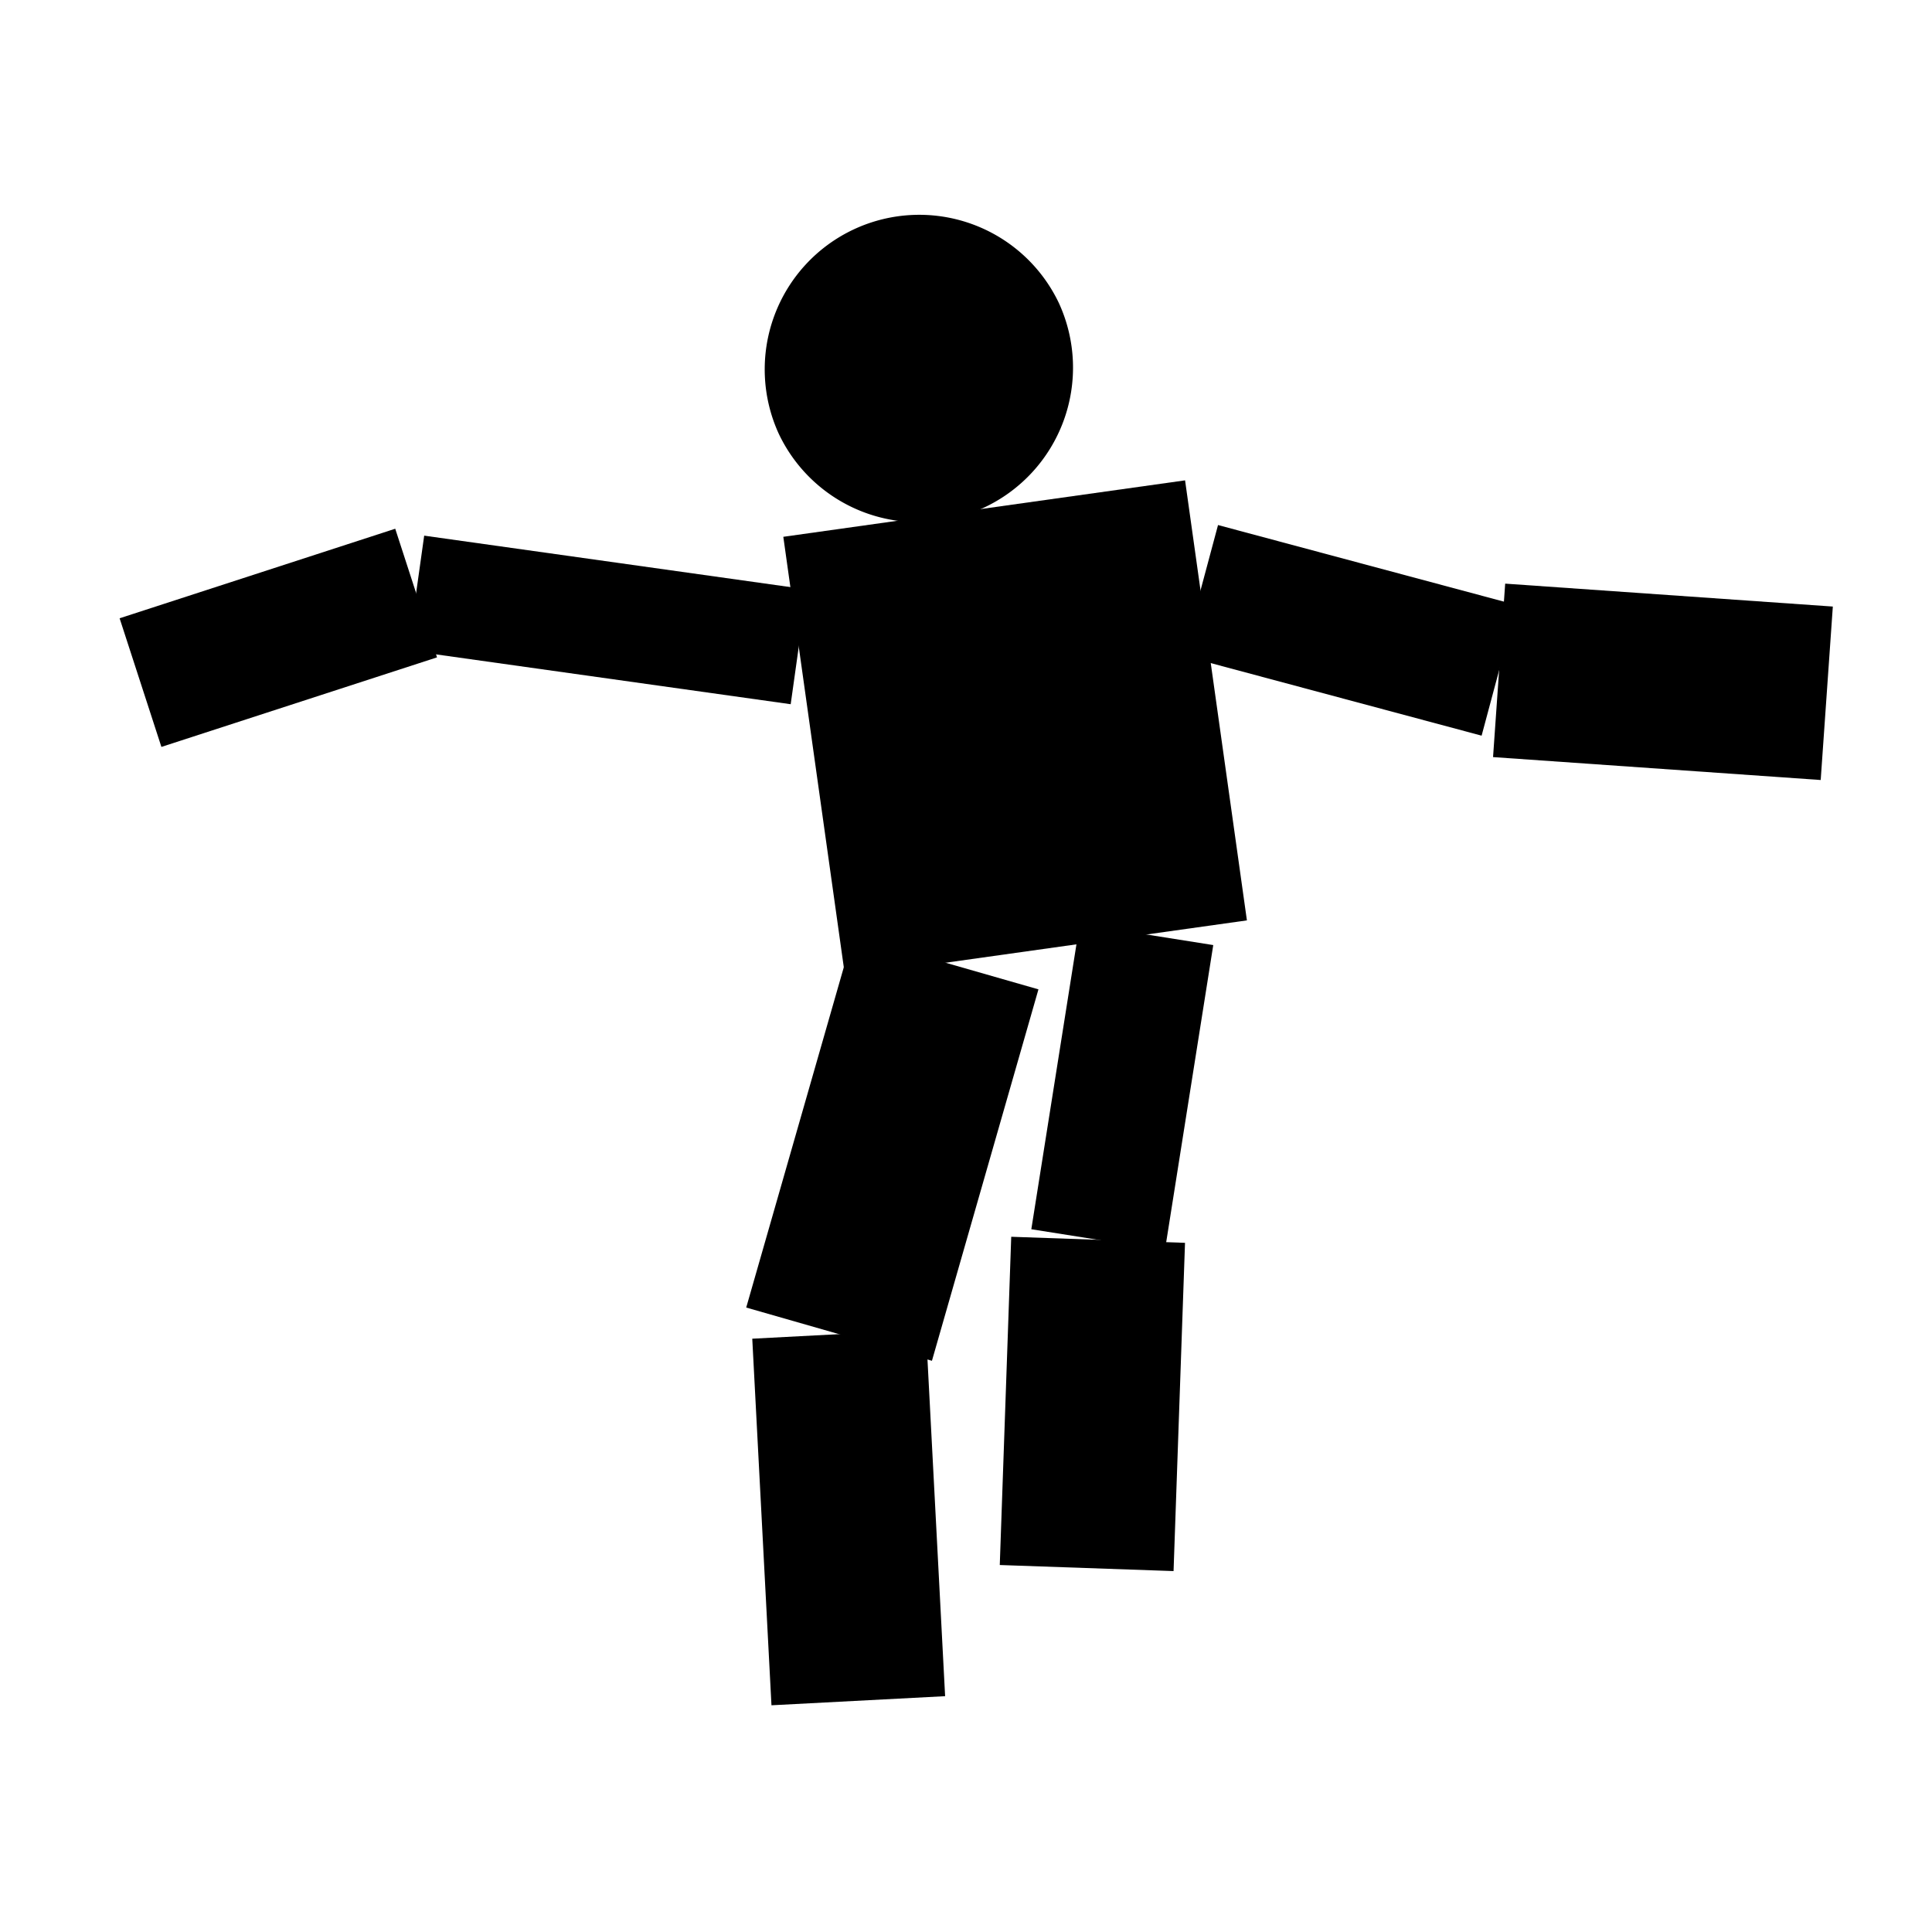 <?xml version="1.0" encoding="UTF-8" standalone="no"?>
<svg
   xmlns:dc="http://purl.org/dc/elements/1.1/"
   xmlns:cc="http://creativecommons.org/ns#"
   xmlns:rdf="http://www.w3.org/1999/02/22-rdf-syntax-ns#"
   xmlns:svg="http://www.w3.org/2000/svg"
   xmlns="http://www.w3.org/2000/svg"
   xmlns:sodipodi="http://sodipodi.sourceforge.net/DTD/sodipodi-0.dtd"
   xmlns:inkscape="http://www.inkscape.org/namespaces/inkscape"
   viewBox="0 0 100 100"
   version="1.1"
   id="svg40"
   sodipodi:docname="body1.svg"
   inkscape:version="0.92.2 5c3e80d, 2017-08-06">
  <defs
     id="defs44" />
  <sodipodi:namedview
     pagecolor="#ffffff"
     bordercolor="#666666"
     borderopacity="1"
     objecttolerance="10"
     gridtolerance="10"
     guidetolerance="10"
     inkscape:pageopacity="0"
     inkscape:pageshadow="2"
     inkscape:window-width="640"
     inkscape:window-height="480"
     id="namedview42"
     showgrid="false"
     inkscape:zoom="2.36"
     inkscape:cx="50"
     inkscape:cy="50"
     inkscape:window-x="0"
     inkscape:window-y="0"
     inkscape:window-maximized="0"
     inkscape:current-layer="svg40" />
  <g
     id="g38"
     transform="translate(2.542,-12.288)"
     style="fill:#000000">
    <g
       id="g6">
      <path
         d="M 37.768,34.742 A 8,8 -25 0 0 52.269,27.981 M 37.768,34.742 A 8,8 -25 0 1 52.269,27.981"
         id="path2"
         inkscape:connector-curvature="0" />
      <path
         d="M 38.002,40.073 58.797,37.151 61.998,59.927 41.203,62.849 38.002,40.073"
         id="path4"
         inkscape:connector-curvature="0" />
    </g>
    <g
       id="g36">
      <g
         id="g20">
        <g
           id="g12">
          <path
             d="m 51.208,63.497 -5.513,19.225 -9.613,-2.756 5.513,-19.225 9.613,2.756"
             id="path8"
             inkscape:connector-curvature="0" />
          <path
             d="m 45.383,81.108 0.994,18.974 -8.988,0.471 -0.994,-18.974 8.988,-0.471"
             id="path10"
             inkscape:connector-curvature="0" />
        </g>
        <g
           id="g18">
          <path
             d="m 60.256,61.205 -2.503,15.803 -6.914,-1.095 2.503,-15.803 6.914,1.095"
             id="path14"
             inkscape:connector-curvature="0" />
          <path
             d="m 58.794,76.617 -0.593,16.99 -8.995,-0.314 0.593,-16.99 8.995,0.314"
             id="path16"
             inkscape:connector-curvature="0" />
        </g>
      </g>
      <g
         id="g34">
        <g
           id="g26">
          <path
             d="M 38.384,48.738 18.579,45.955 19.414,40.013 39.219,42.796 38.384,48.738"
             id="path22"
             inkscape:connector-curvature="0" />
          <path
             d="M 20.078,46.313 5.812,50.948 3.649,44.29 17.915,39.655 20.078,46.313"
             id="path24"
             inkscape:connector-curvature="0" />
        </g>
        <g
           id="g32">
          <path
             d="m 60.503,39.464 15.455,4.141 -1.812,6.761 -15.455,-4.141 1.812,-6.761"
             id="path28"
             inkscape:connector-curvature="0" />
          <path
             d="m 75.366,42.497 16.959,1.186 -0.628,8.978 -16.959,-1.186 0.628,-8.978"
             id="path30"
             inkscape:connector-curvature="0" />
        </g>
      </g>
    </g>
  </g>
</svg>

